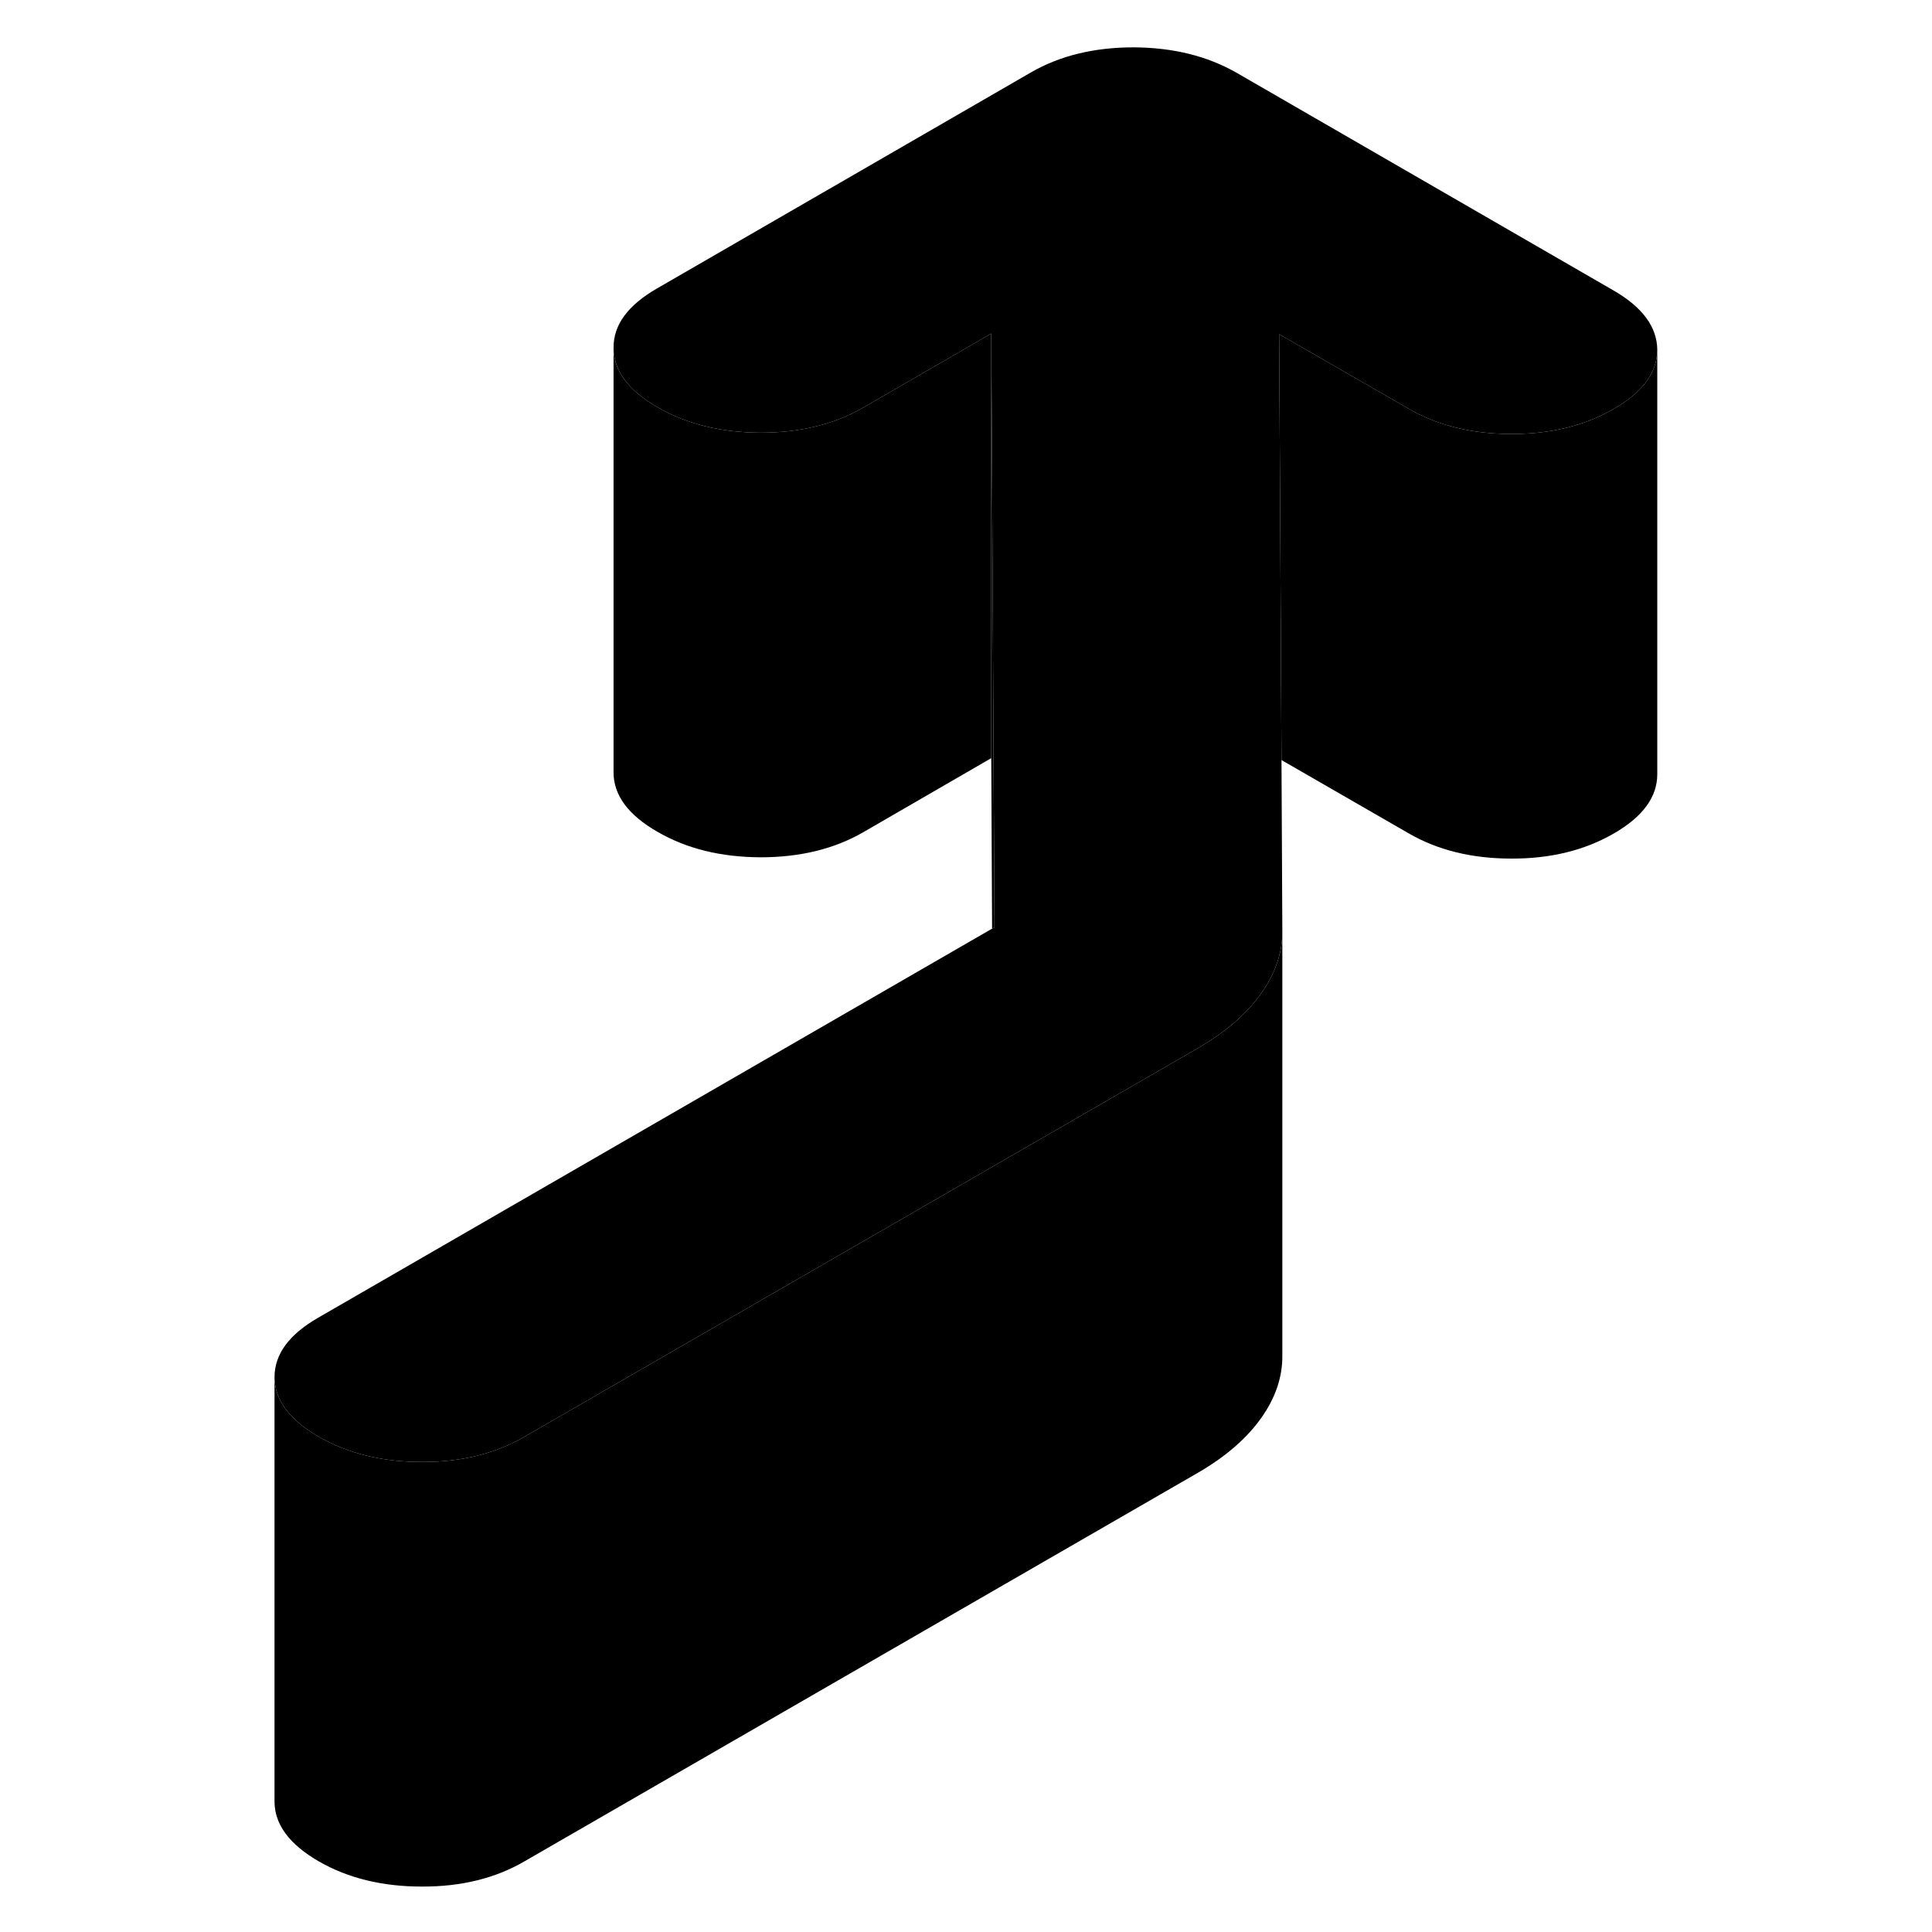<svg width="24" height="24" viewBox="0 0 71 91" class="pr-icon-iso-duotone-secondary" xmlns="http://www.w3.org/2000/svg" stroke-width="1px" stroke-linecap="round" stroke-linejoin="round">
    <path d="M68.06 16.47V36.47C68.06 37.54 67.38 38.47 66.01 39.26C64.64 40.05 63.03 40.45 61.18 40.44C59.32 40.44 57.7 40.04 56.33 39.24L50.36 35.8L50.3 24.61L50.25 15.74L56.33 19.24C57.7 20.04 59.32 20.44 61.18 20.44C63.03 20.45 64.64 20.05 66.01 19.26C67.38 18.47 68.06 17.54 68.06 16.47Z" class="pr-icon-iso-duotone-primary-stroke" stroke-linejoin="round"/>
    <path d="M68.06 16.47C68.06 17.54 67.38 18.47 66.01 19.26C64.64 20.05 63.03 20.45 61.18 20.44C59.32 20.44 57.7 20.04 56.33 19.24L50.25 15.74L50.3 24.61L50.36 35.8L50.4 43.84V43.88C50.4 44.2 50.37 44.52 50.3 44.83C50.15 45.51 49.85 46.17 49.39 46.81C48.71 47.76 47.73 48.61 46.44 49.36L36.79 54.93L14.69 67.68C13.33 68.47 11.71 68.87 9.86 68.86C8 68.86 6.38 68.46 5.01 67.67C3.63 66.87 2.94 65.94 2.93 64.87C2.93 63.79 3.61 62.86 4.98 62.07L36.73 43.74L36.84 43.68L36.74 24.46L36.69 15.71L30.66 19.2C29.29 19.99 27.68 20.38 25.82 20.38C23.96 20.37 22.35 19.98 20.97 19.18C19.59 18.39 18.9 17.45 18.9 16.38C18.89 15.31 19.57 14.38 20.94 13.59L38.56 3.41C39.93 2.62 41.54 2.23 43.4 2.23C45.26 2.24 46.87 2.64 48.25 3.43L65.98 13.67C67.36 14.46 68.05 15.4 68.06 16.47Z" class="pr-icon-iso-duotone-primary-stroke" stroke-linejoin="round"/>
    <path d="M36.689 15.71V35.71L30.659 39.2C29.289 39.99 27.679 40.38 25.819 40.38C23.959 40.37 22.349 39.98 20.969 39.18C19.589 38.39 18.899 37.45 18.899 36.38V16.38C18.899 17.45 19.589 18.39 20.969 19.18C22.349 19.98 23.959 20.37 25.819 20.38C27.679 20.38 29.289 19.99 30.659 19.2L36.689 15.71Z" class="pr-icon-iso-duotone-primary-stroke" stroke-linejoin="round"/>
    <path d="M36.84 43.68L36.729 43.74L36.69 35.71V15.71L36.739 24.46L36.84 43.68Z" class="pr-icon-iso-duotone-primary-stroke" stroke-linejoin="round"/>
    <path d="M50.4 43.88V63.84C50.41 64.87 50.07 65.86 49.39 66.81C48.71 67.76 47.73 68.61 46.44 69.36L14.69 87.68C13.33 88.47 11.71 88.87 9.86 88.86C8 88.86 6.38 88.46 5.01 87.67C3.63 86.87 2.94 85.94 2.93 84.87V64.87C2.94 65.94 3.63 66.87 5.01 67.67C6.38 68.46 8 68.86 9.86 68.86C11.71 68.87 13.33 68.47 14.69 67.68L36.79 54.93L46.44 49.36C47.73 48.61 48.71 47.76 49.39 46.81C49.85 46.17 50.15 45.51 50.3 44.83C50.37 44.52 50.4 44.2 50.4 43.88Z" class="pr-icon-iso-duotone-primary-stroke" stroke-linejoin="round"/>
</svg>
